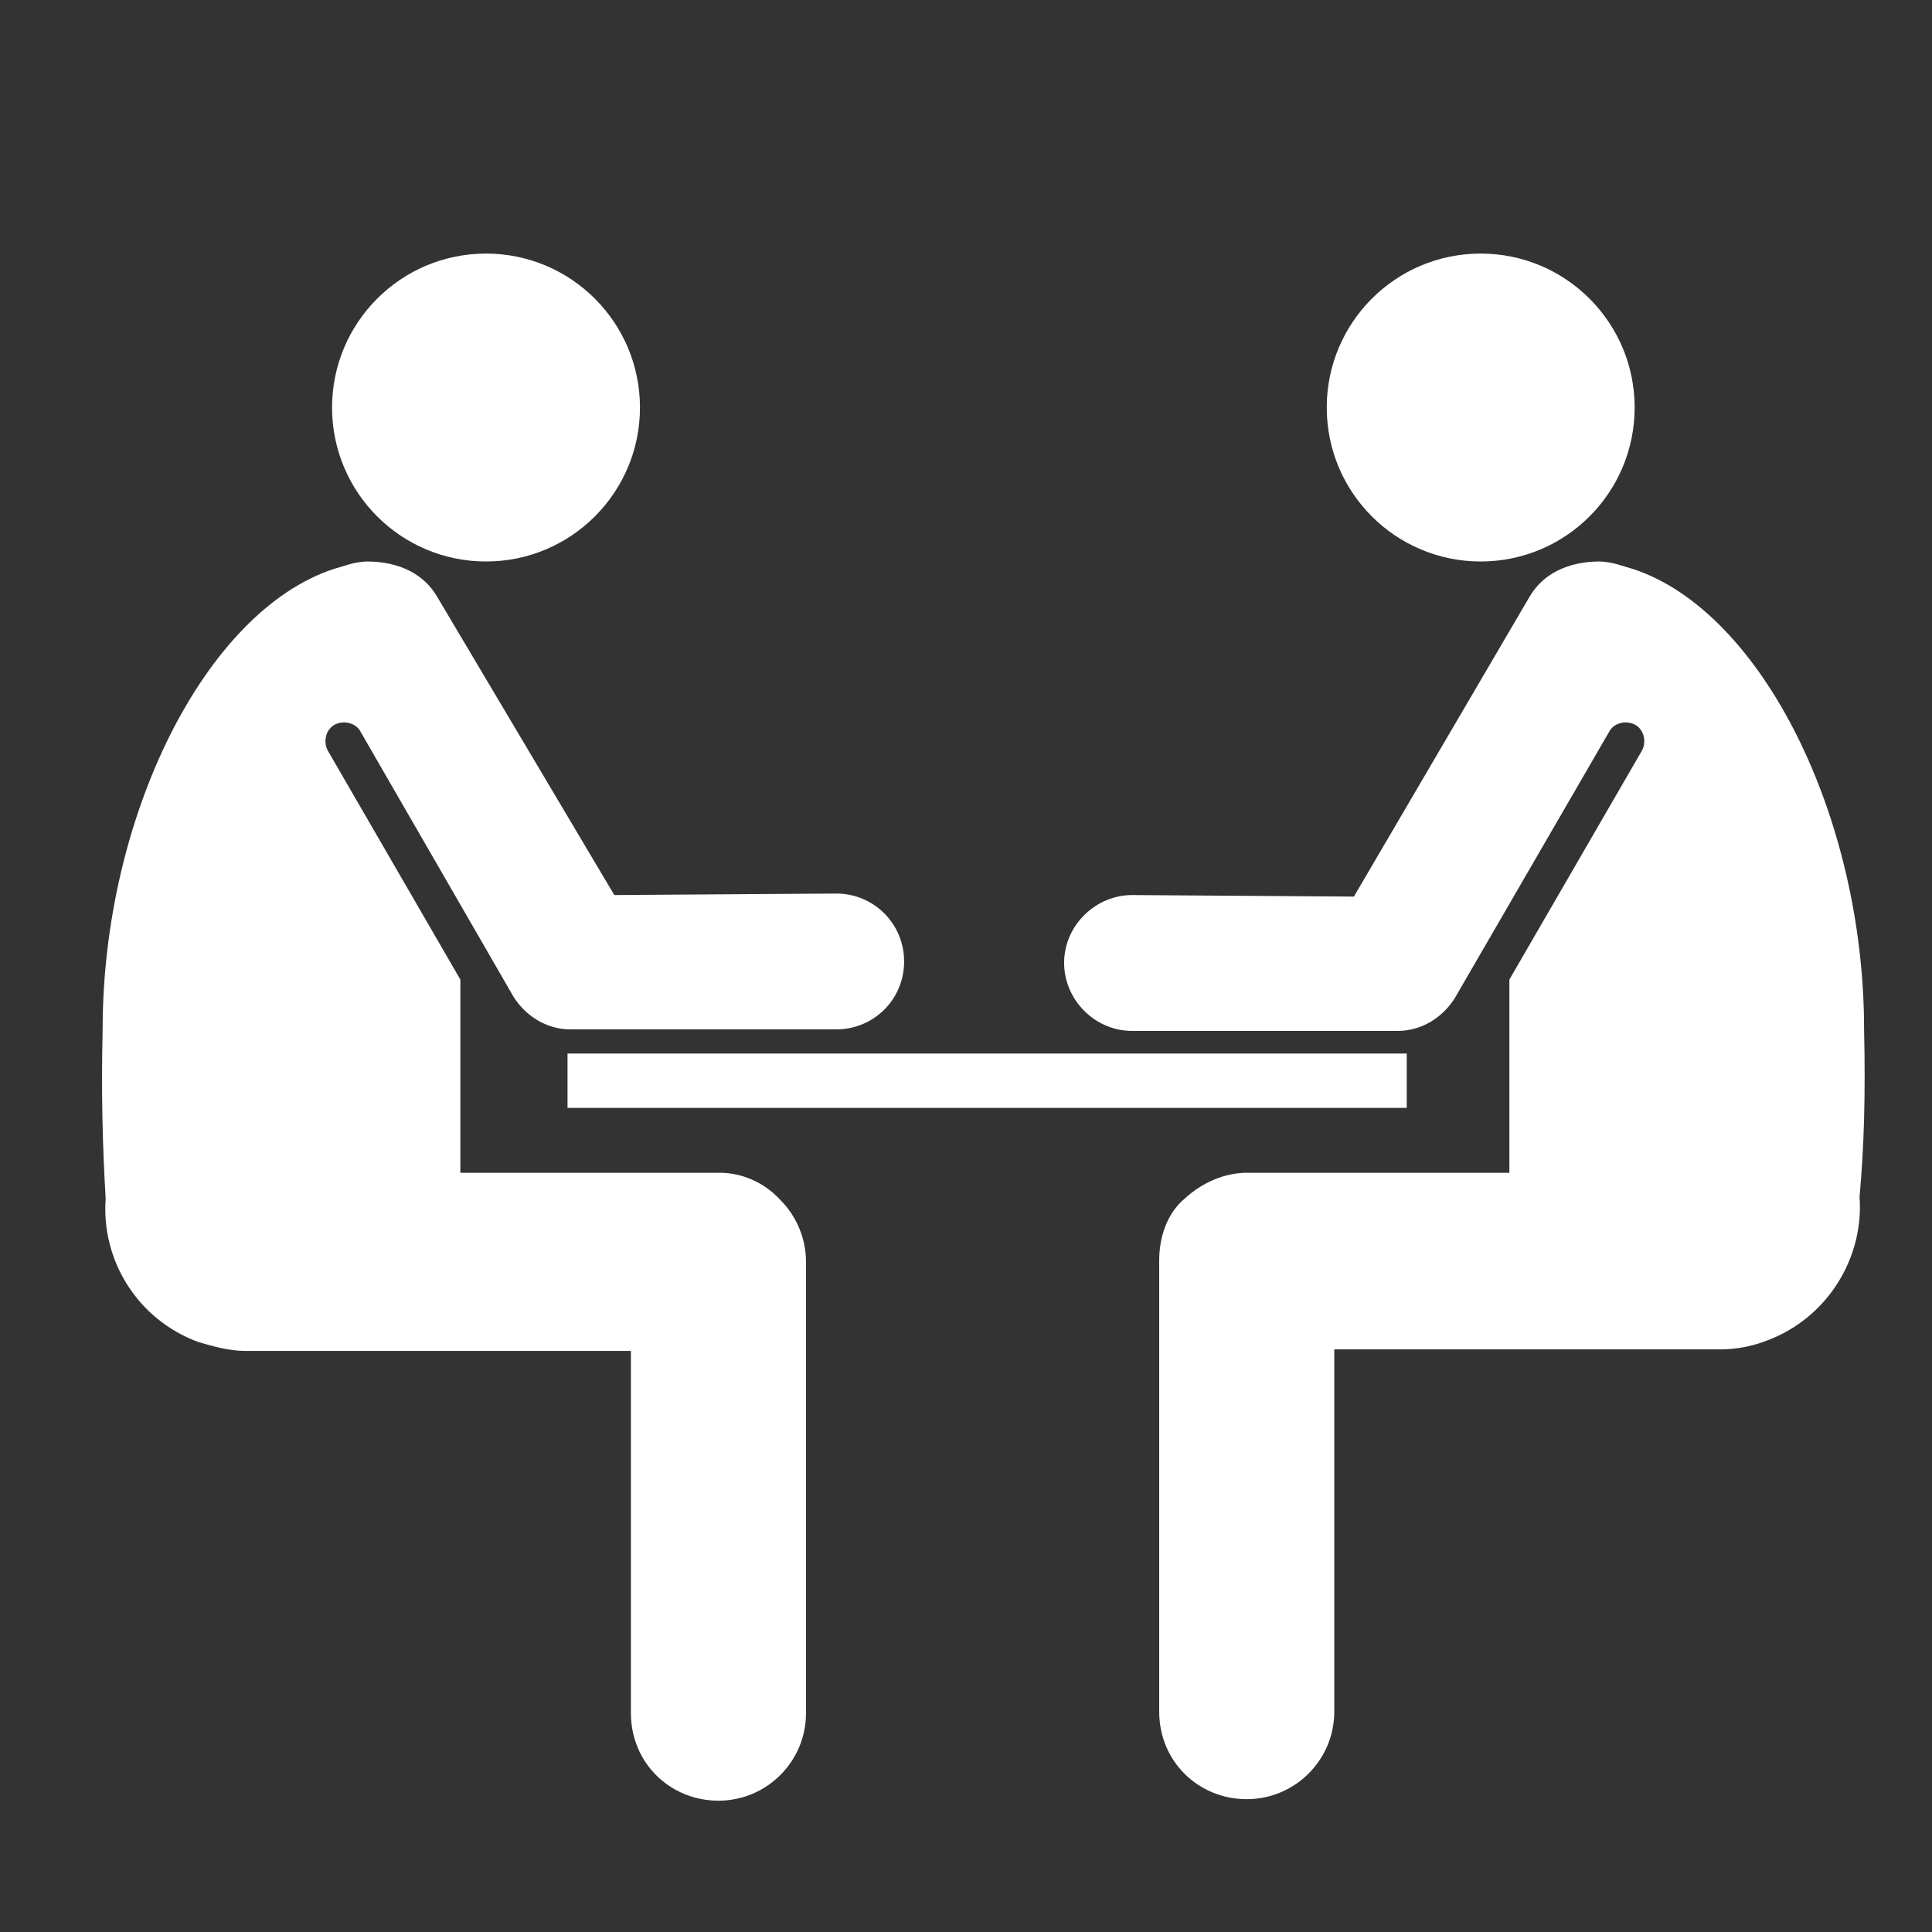 <?xml version="1.0" encoding="utf-8"?>
<!-- Uploaded to: SVG Repo, www.svgrepo.com, Generator: SVG Repo Mixer Tools -->
<svg fill="#FFFFFF" version="1.1" id="_x31_" xmlns="http://www.w3.org/2000/svg" xmlns:xlink="http://www.w3.org/1999/xlink" 
	 viewBox="0 0 128 128" xml:space="preserve">
<rect x="0" y="0" width="128" height="128" fill="#333333" stroke="none"/>
<g>
	<rect x="37.6" y="69.8" width="55.6" height="3.6"/>
	<circle cx="32.2" cy="27" r="10.2"/>
	<path d="M47.7,77.7H30.5l0-12.8l-8.8-15.2c-0.3-0.6-0.1-1.4,0.5-1.7c0.6-0.3,1.4-0.1,1.7,0.5L34,66c0.8,1.3,2.2,2.2,3.8,2.2h17.6
		c2.5,0,4.5-2,4.5-4.5c0-2.5-2-4.5-4.5-4.5l-14.7,0.1L29,39.6c-0.9-1.6-2.6-2.4-4.7-2.4c-0.3,0-0.9,0.1-1.2,0.2
		c-0.3,0.1-0.7,0.2-1,0.3C13.6,40.5,6.8,54.1,6.8,68.2C6.7,72.5,6.8,76,7,79.4c-0.3,4.1,2.1,8,6.1,9.5c1,0.3,2.1,0.6,3.1,0.6h25.6
		v24c0,3.3,2.6,5.8,5.8,5.8s5.8-2.6,5.8-5.8V83.6c0-1.5-0.6-3-1.7-4.1C50.6,78.3,49.1,77.7,47.7,77.7z"/>
	<circle cx="98.1" cy="27" r="10.2"/>
	<path d="M123.5,68.2c0-14.1-6.8-27.7-15.3-30.5c-0.3-0.1-0.7-0.2-1-0.3c-0.3-0.1-0.9-0.2-1.2-0.2c-2.1,0-3.8,0.8-4.7,2.4L89.7,59.4
		l-14.7-0.1c-2.4,0-4.5,2-4.5,4.5c0,2.4,2,4.5,4.5,4.5h17.6c1.6,0,3-0.9,3.8-2.2l10.2-17.6c0.3-0.6,1.1-0.8,1.7-0.5
		c0.6,0.3,0.8,1.1,0.5,1.7l-8.8,15.2l0,12.8H82.6c-1.4,0-2.9,0.6-4.1,1.7c-1.2,1-1.7,2.6-1.7,4.1v29.9c0,3.3,2.6,5.8,5.8,5.8
		s5.8-2.6,5.8-5.8v-24H114c1,0,2.1-0.2,3.1-0.6c4-1.5,6.4-5.5,6.1-9.5C123.5,76,123.6,72.5,123.5,68.2z"/>
</g>
</svg>